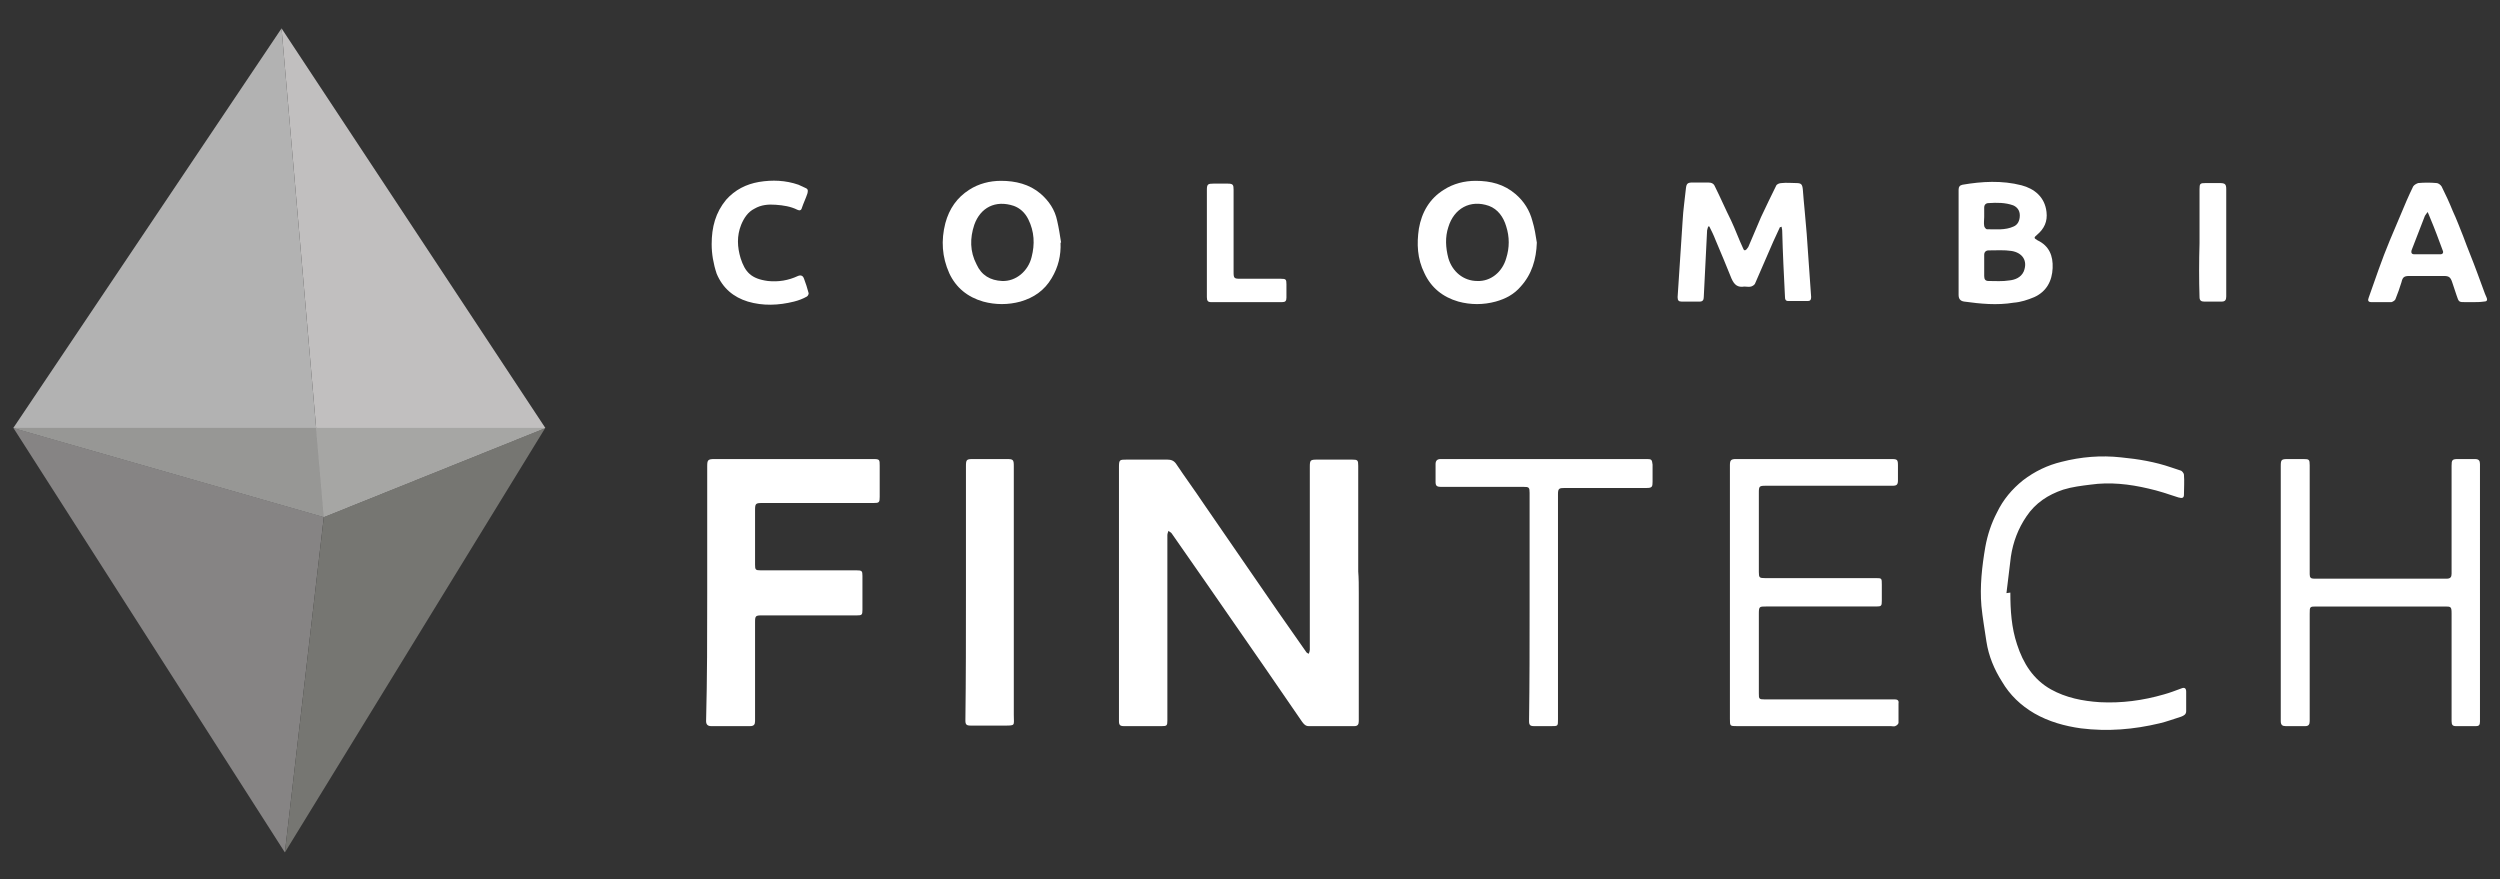 <?xml version="1.0" encoding="utf-8"?>
<!-- Generator: Adobe Illustrator 22.1.0, SVG Export Plug-In . SVG Version: 6.00 Build 0)  -->
<svg version="1.1" id="Capa_1" xmlns="http://www.w3.org/2000/svg" xmlns:xlink="http://www.w3.org/1999/xlink" x="0px" y="0px"
	 viewBox="0 0 449.3 158" style="enable-background:new 0 0 449.3 158;" xml:space="preserve">
<rect x="0" y="0" width="449.3" height="158" fill="#333333" stroke="none"/>
<style type="text/css">
	.st0{fill:#FFFFFF;}
	.st1{fill:#B2B2B2;}
	.st2{fill:#C1BFBF;}
	.st3{fill:#868484;}
	.st4{fill:#767672;}
	.st5{fill:#979795;}
	.st6{fill:#A6A6A4;}
</style>
<g>
	<g id="JZHbhc.tif_1_">
		<g>
			<path class="st0" d="M244.2,106.6c0,7.7,0,15.4,0,23c0,0.6-0.2,0.9-0.8,0.9c-2.7,0-5.5,0-8.2,0c-0.6,0-0.9-0.4-1.2-0.8
				c-2.2-3.2-4.4-6.4-6.6-9.6c-3.5-5.1-7.1-10.2-10.6-15.3c-2.1-3-4.1-5.9-6.2-8.9c-0.1-0.2-0.4-0.3-0.6-0.5
				c-0.1,0.3-0.2,0.5-0.2,0.8c0,11.1,0,22.2,0,33.3c0,0.9-0.1,1-1,1c-2.3,0-4.5,0-6.8,0c-0.7,0-0.9-0.2-0.9-0.9
				c0-15.2,0-30.4,0-45.6c0-1.4,0.1-1.4,1.4-1.4c2.4,0,4.9,0,7.3,0c0.7,0,1.2,0.2,1.6,0.8c1.6,2.4,3.3,4.7,4.9,7.1
				c2.8,4.1,5.6,8.1,8.4,12.2c3.3,4.8,6.6,9.6,10,14.4c0.1,0.2,0.3,0.3,0.5,0.4c0.1-0.2,0.2-0.5,0.2-0.7c0-5,0-10,0-15
				c0-6,0-11.9,0-17.9c0-1.2,0.1-1.3,1.3-1.3c2.1,0,4.2,0,6.3,0c1,0,1.1,0.1,1.1,1.1c0,6.3,0,12.7,0,19
				C244.2,103.9,244.2,105.3,244.2,106.6C244.2,106.6,244.2,106.6,244.2,106.6z"/>
			<path class="st0" d="M127.1,106.6c0-7.6,0-15.2,0-22.8c0-1.1,0.1-1.3,1.3-1.3c9.5,0,19,0,28.5,0c1.2,0,1.2,0.1,1.2,1.2
				c0,1.9,0,3.7,0,5.6c0,1-0.1,1.1-1.1,1.1c-6.7,0-13.4,0-20,0c-1.2,0-1.3,0.1-1.3,1.3c0,3.3,0,6.5,0,9.8c0,0.9,0.1,1,1,1
				c5.7,0,11.5,0,17.2,0c1,0,1.1,0.1,1.1,1c0,2,0,4,0,6.1c0,0.9-0.1,1-1,1c-5.7,0-11.4,0-17.1,0c-1.1,0-1.2,0.1-1.2,1.2
				c0,5.9,0,11.9,0,17.8c0,0.6-0.2,0.9-0.9,0.9c-2.3,0-4.7,0-7,0c-0.6,0-0.9-0.3-0.9-0.9C127.1,121.9,127.1,114.2,127.1,106.6
				C127.1,106.6,127.1,106.6,127.1,106.6z"/>
			<path class="st0" d="M445.7,106.6c0,7.7,0,15.4,0,23.1c0,0.6-0.2,0.8-0.7,0.8c-1.2,0-2.4,0-3.6,0c-0.6,0-0.8-0.2-0.8-0.9
				c0-6.4,0-12.9,0-19.3c0-1.3-0.1-1.3-1.3-1.3c-7.6,0-15.3,0-22.9,0c-1.3,0-1.3,0-1.3,1.3c0,6.4,0,12.9,0,19.3
				c0,0.6-0.2,0.9-0.8,0.9c-1.2,0-2.3,0-3.5,0c-0.6,0-0.9-0.2-0.9-0.9c0-15.3,0-30.5,0-45.8c0-1.2,0.1-1.3,1.3-1.3
				c0.9,0,1.9,0,2.8,0c1,0,1.1,0.1,1.1,1.1c0,4.4,0,8.7,0,13.1c0,2.2,0,4.3,0,6.5c0,0.6,0.2,0.8,0.8,0.8c7.9,0,15.9,0,23.8,0
				c0.7,0,0.9-0.3,0.9-0.9c0-6.5,0-12.9,0-19.4c0-1,0.1-1.2,1.1-1.2c1,0,2.1,0,3.1,0c0.7,0,0.9,0.3,0.9,0.9c0,0.5,0,0.9,0,1.4
				C445.7,92,445.7,99.3,445.7,106.6C445.7,106.6,445.7,106.6,445.7,106.6z"/>
			<path class="st0" d="M310.9,106.6c0-7.7,0-15.3,0-23c0-0.9,0.2-1.1,1.1-1.1c9.3,0,18.6,0,27.9,0c1.1,0,1.2,0.1,1.2,1.2
				c0,0.9,0,1.8,0,2.6c0,0.8-0.2,1-1,1c-1.8,0-3.6,0-5.3,0c-5.8,0-11.7,0-17.5,0c-1.1,0-1.2,0.1-1.2,1.2c0,4.8,0,9.6,0,14.3
				c0,1,0.1,1.1,1.1,1.1c6.6,0,13.3,0,19.9,0c1.1,0,1.1,0,1.1,1.2c0,1,0,1.9,0,2.9c0,0.9-0.1,1-1,1c-6.6,0-13.2,0-19.8,0
				c-1.2,0-1.3,0-1.3,1.3c0,4.8,0,9.5,0,14.3c0,1,0,1.1,1.1,1.1c7.5,0,15.1,0,22.6,0c0.3,0,0.5,0,0.8,0c0.4,0,0.7,0.2,0.6,0.7
				c0,1.2,0,2.3,0,3.5c0,0.2-0.3,0.5-0.6,0.6c-0.2,0.1-0.5,0-0.8,0c-9.2,0-18.4,0-27.6,0c-1.3,0-1.3,0-1.3-1.3
				C310.9,121.6,310.9,114.1,310.9,106.6C310.9,106.6,310.9,106.6,310.9,106.6z"/>
			<path class="st0" d="M361.3,106.5c0,3.2,0.2,6.3,1.2,9.3c1.1,3.4,2.9,6.3,6.1,8.1c2.7,1.5,5.7,2.1,8.8,2.3
				c3.9,0.2,7.7-0.3,11.5-1.4c1.1-0.3,2.1-0.7,3.2-1.1c0.5-0.2,0.8,0,0.8,0.6c0,1.2,0,2.3,0,3.5c0,0.6-0.4,0.8-0.9,1
				c-1.3,0.4-2.6,0.9-3.9,1.2c-4.6,1.1-9.3,1.5-14.1,0.9c-2.9-0.4-5.8-1.2-8.4-2.7c-2.4-1.4-4.4-3.3-5.8-5.7
				c-1.4-2.2-2.4-4.6-2.8-7.2c-0.3-2.1-0.7-4.3-0.9-6.4c-0.3-3.5,0.1-7.1,0.7-10.6c0.4-2.2,1.1-4.3,2.1-6.2c1.1-2.3,2.7-4.2,4.7-5.8
				c2.1-1.6,4.4-2.7,6.9-3.3c3.5-0.9,7.1-1.2,10.7-0.8c3.1,0.3,6.1,0.8,9,1.8c0.6,0.2,1.2,0.4,1.8,0.6c0.2,0.1,0.5,0.5,0.5,0.7
				c0.1,1.2,0,2.4,0,3.6c0,0.6-0.3,0.7-1,0.5c-1.8-0.6-3.6-1.2-5.4-1.6c-3.4-0.8-6.9-1.2-10.4-0.7c-1.6,0.2-3.3,0.4-4.9,0.9
				c-2.7,0.9-5,2.4-6.6,4.8c-1.5,2.2-2.4,4.6-2.8,7.2c-0.3,2.2-0.5,4.4-0.8,6.6C361.2,106.5,361.3,106.5,361.3,106.5z"/>
			<path class="st0" d="M274.9,109c0-6.8,0-13.6,0-20.4c0-1-0.1-1.1-1.1-1.1c-4.9,0-9.9,0-14.8,0c-0.8,0-1-0.2-1-0.9
				c0-1.1,0-2.1,0-3.2c0-0.6,0.3-0.9,0.9-0.9c12.4,0,24.8,0,37.1,0c0.8,0,0.9,0.1,1,1c0,1,0,2,0,3.1c0,0.9-0.1,1.1-1.1,1.1
				c-4.9,0-9.8,0-14.7,0c-1,0-1.2,0.1-1.2,1.1c0,13.2,0,26.4,0,39.6c0,0.3,0,0.6,0,0.9c0,1.2,0,1.2-1.2,1.2c-1,0-2,0-3.1,0
				c-0.7,0-0.9-0.2-0.9-0.9C274.9,122.7,274.9,115.9,274.9,109C274.9,109,274.9,109,274.9,109z"/>
			<path class="st0" d="M173.6,106.6c0-7.6,0-15.2,0-22.8c0-1.2,0.1-1.3,1.3-1.3c2,0,4,0,6,0c1.2,0,1.3,0.1,1.3,1.3
				c0,14.9,0,29.8,0,44.7c0,2,0.4,1.9-2,1.9c-1.9,0-3.8,0-5.8,0c-0.7,0-0.9-0.2-0.9-0.9C173.6,121.9,173.6,114.2,173.6,106.6
				C173.6,106.6,173.6,106.6,173.6,106.6z"/>
			<path class="st0" d="M319.9,40.8c-0.4,0.9-0.8,1.7-1.2,2.6c-1.1,2.5-2.2,5.1-3.3,7.6c-0.1,0.2-0.4,0.4-0.7,0.5
				c-0.4,0.1-0.8,0-1.2,0c-1.2,0.2-1.8-0.3-2.3-1.4c-0.9-2.3-1.9-4.6-2.9-7c-0.3-0.8-0.7-1.6-1.1-2.4c-0.1,0-0.2,0-0.2,0
				c-0.1,0.2-0.1,0.4-0.2,0.7c-0.2,4-0.4,8-0.6,12c0,0.5-0.2,0.8-0.7,0.8c-1.1,0-2.2,0-3.3,0c-0.5,0-0.7-0.2-0.7-0.8
				c0.3-4.6,0.6-9.1,0.9-13.7c0.1-2,0.4-3.9,0.6-5.9c0.1-0.8,0.3-1,1.2-1c0.9,0,1.9,0,2.8,0c0.6,0,1,0.2,1.2,0.7
				c1,2,1.9,4.1,2.9,6.1c0.8,1.7,1.4,3.4,2.2,5.1c0.1,0.3,0.3,0.4,0.6,0.1c0.1-0.1,0.2-0.3,0.3-0.4c0.8-1.8,1.5-3.6,2.3-5.4
				c0.9-1.9,1.8-3.8,2.7-5.6c0.1-0.3,0.6-0.5,1-0.5c0.9-0.1,1.8,0,2.6,0c0.9,0,1.1,0.2,1.2,1.1c0.2,2.7,0.5,5.3,0.7,8
				c0.3,3.8,0.5,7.6,0.8,11.4c0,0.5-0.2,0.7-0.6,0.7c-1.2,0-2.3,0-3.5,0c-0.5,0-0.6-0.3-0.6-0.7c-0.2-4-0.4-7.9-0.5-11.9
				c0-0.3-0.1-0.5-0.1-0.8C320.1,40.9,320,40.8,319.9,40.8z"/>
			<path class="st0" d="M352,43.5c0-3.1,0-6.3,0-9.4c0-0.5,0.2-0.8,0.7-0.9c3.5-0.6,7.1-0.8,10.6,0.1c2.3,0.6,4.2,2.1,4.5,4.8
				c0.2,1.7-0.4,3-1.7,4.1c-0.6,0.5-0.6,0.6,0.1,1c2.1,1,2.8,2.8,2.7,5c-0.1,2.3-1.1,4.2-3.3,5.2c-1.2,0.5-2.4,0.9-3.7,1
				c-3,0.5-6,0.2-8.9-0.2c-0.7-0.1-1-0.5-1-1.2C352,49.8,352,46.6,352,43.5z M356.6,47.7c0,0.6,0,1.3,0,1.9c0,0.6,0.2,0.9,0.8,0.9
				c1.2,0,2.5,0.1,3.7-0.1c1-0.1,2.1-0.5,2.6-1.6c0.8-2-0.3-3.4-2.2-3.7c-1.3-0.2-2.7-0.1-4.1-0.1c-0.5,0-0.8,0.3-0.8,0.8
				C356.6,46.4,356.6,47.1,356.6,47.7z M356.6,39C356.6,39,356.6,39,356.6,39c0,0.5-0.1,1.1,0,1.6c0,0.2,0.3,0.6,0.5,0.6
				c1.6,0,3.3,0.2,4.8-0.5c0.7-0.3,1.1-1,1.1-2c0-0.9-0.5-1.5-1.2-1.8c-1.4-0.5-2.9-0.5-4.4-0.4c-0.5,0-0.8,0.3-0.8,0.8
				C356.6,38,356.6,38.5,356.6,39z"/>
			<path class="st0" d="M190.6,43.6c0.1,2.3-0.4,4.4-1.6,6.4c-1.3,2.2-3.2,3.5-5.6,4.2c-2.2,0.6-4.5,0.6-6.7,0
				c-2.8-0.8-4.9-2.5-6.1-5.1c-1.3-2.9-1.5-5.9-0.7-9c0.7-2.6,2.1-4.6,4.3-6c1.7-1.1,3.7-1.6,5.7-1.6c2.6,0,5.1,0.6,7.1,2.3
				c1.5,1.3,2.6,2.9,3,4.9c0.3,1.3,0.5,2.6,0.7,3.9C190.8,43.6,190.7,43.6,190.6,43.6z M180.1,50.5c2.5,0.1,4.7-1.8,5.3-4.3
				c0.6-2.3,0.5-4.6-0.6-6.8c-0.6-1.2-1.5-2-2.6-2.4c-3.3-1.1-6,0.3-7.1,3.4c-0.8,2.4-0.8,4.8,0.4,7.1
				C176.4,49.5,178,50.4,180.1,50.5z"/>
			<path class="st0" d="M276.2,43.6c-0.1,3-0.9,5.7-2.9,7.9c-1.2,1.4-2.7,2.2-4.5,2.7c-2.2,0.6-4.5,0.6-6.7,0
				c-2.8-0.8-4.9-2.5-6.1-5.1c-1.3-2.6-1.4-5.3-1-8c0.5-2.9,1.9-5.4,4.5-7c1.7-1.1,3.7-1.6,5.7-1.6c2.7,0,5.1,0.6,7.2,2.4
				c1.5,1.3,2.5,2.9,3,4.8C275.8,41,276,42.3,276.2,43.6z M265.5,50.5c2.4,0.1,4.5-1.6,5.2-4.1c0.6-1.9,0.6-3.8,0-5.7
				c-0.5-1.7-1.5-3.1-3.1-3.7c-3.4-1.2-6.3,0.5-7.3,3.8c-0.6,1.8-0.5,3.7,0,5.6C261,48.8,263,50.5,265.5,50.5z"/>
			<path class="st0" d="M444.4,54.3c-0.4,0-0.9,0-1.3,0c-1.2,0-1.2,0-1.6-1.2c-0.3-0.8-0.5-1.6-0.8-2.4c-0.3-0.9-0.6-1.1-1.5-1.1
				c-2.1,0-4.1,0-6.2,0c-0.9,0-1.2,0.2-1.4,1.1c-0.3,1-0.7,2.1-1.1,3.1c-0.1,0.2-0.4,0.4-0.7,0.5c-1.2,0-2.4,0-3.6,0
				c-0.6,0-0.7-0.3-0.5-0.8c0.6-1.7,1.2-3.4,1.8-5.1c0.6-1.7,1.3-3.5,2-5.2c1-2.4,2-4.7,3-7.1c0.4-0.9,0.8-1.8,1.2-2.6
				c0.2-0.3,0.6-0.5,0.9-0.6c1.1-0.1,2.2-0.1,3.3,0c0.3,0,0.7,0.3,0.9,0.6c0.7,1.4,1.4,2.9,2,4.4c0.7,1.5,1.3,3.1,1.9,4.6
				c0.8,2.2,1.7,4.3,2.5,6.5c0.5,1.3,0.9,2.5,1.4,3.8c0.1,0.2,0.2,0.5,0.3,0.7c0.2,0.5,0,0.7-0.5,0.7
				C445.7,54.3,445.1,54.3,444.4,54.3C444.4,54.3,444.4,54.3,444.4,54.3z M436.3,38.1c-0.2,0.3-0.4,0.5-0.5,0.7
				c-0.8,2.1-1.6,4.1-2.4,6.2c-0.1,0.4,0,0.7,0.5,0.7c1.6,0,3.1,0,4.7,0c0.4,0,0.6-0.3,0.4-0.7c-0.7-1.9-1.4-3.8-2.2-5.7
				C436.7,39,436.5,38.6,436.3,38.1z"/>
			<path class="st0" d="M127.9,43.9c0-3.1,0.7-5.7,2.6-8c1.6-1.8,3.6-2.8,5.9-3.2c2.4-0.4,4.8-0.3,7.1,0.5c0.4,0.2,0.9,0.4,1.3,0.6
				c0.5,0.2,0.4,0.6,0.3,1c-0.3,0.9-0.7,1.7-1,2.6c-0.1,0.4-0.4,0.5-0.8,0.3c-1.2-0.6-2.5-0.8-3.9-0.9c-1.3-0.1-2.6,0-3.8,0.7
				c-1.2,0.6-1.9,1.7-2.4,2.9c-0.8,2-0.7,4-0.1,6c0.8,2.5,1.9,3.7,4.9,4.1c1.9,0.2,3.7-0.1,5.4-0.9c0.5-0.2,0.9-0.1,1.1,0.5
				c0.3,0.8,0.6,1.7,0.8,2.5c0.1,0.2-0.1,0.6-0.3,0.7c-0.7,0.4-1.5,0.7-2.3,0.9c-2.8,0.7-5.6,0.8-8.3,0c-2.6-0.8-4.5-2.4-5.6-5
				C128.2,47.4,127.9,45.6,127.9,43.9z"/>
			<path class="st0" d="M216.9,43.7c0-3.2,0-6.4,0-9.6c0-1,0.2-1.1,1.2-1.1c0.8,0,1.7,0,2.5,0c1,0,1.1,0.2,1.1,1.1
				c0,4.9,0,9.9,0,14.8c0,1.1,0.1,1.2,1.2,1.2c2.4,0,4.8,0,7.3,0c0.9,0,1,0.1,1,1c0,0.8,0,1.6,0,2.4c0,0.6-0.2,0.8-0.8,0.8
				c-4.2,0-8.5,0-12.7,0c-0.6,0-0.8-0.2-0.8-0.9C216.9,50.2,216.9,46.9,216.9,43.7C216.9,43.7,216.9,43.7,216.9,43.7z"/>
			<path class="st0" d="M395.3,43.7c0-3.2,0-6.5,0-9.7c0-1,0.1-1.1,1.1-1.1c0.8,0,1.7,0,2.5,0c1,0,1.2,0.2,1.2,1.1c0,3,0,6.1,0,9.1
				c0,3.4,0,6.8,0,10.2c0,0.6-0.2,0.9-0.8,0.9c-1.1,0-2.1,0-3.2,0c-0.5,0-0.8-0.2-0.8-0.8C395.2,50.3,395.2,47,395.3,43.7
				C395.2,43.7,395.2,43.7,395.3,43.7z"/>
		</g>
	</g>
	<g>
		<polygon class="st1" points="50.6,5.1 58.2,92.9 2.4,76.9 		"/>
		<polygon class="st2" points="58.2,92.9 98,76.9 50.6,5.1 		"/>
		<polygon class="st3" points="58.2,92.9 51.2,153.2 2.4,76.9 		"/>
		<polygon class="st4" points="58.2,92.9 98,76.9 51.2,153.2 		"/>
		<polygon class="st5" points="2.4,76.9 56.8,76.9 58.2,92.9 		"/>
		<polygon class="st6" points="98,76.9 56.8,76.9 58.2,92.9 		"/>
	</g>
</g>
</svg>

